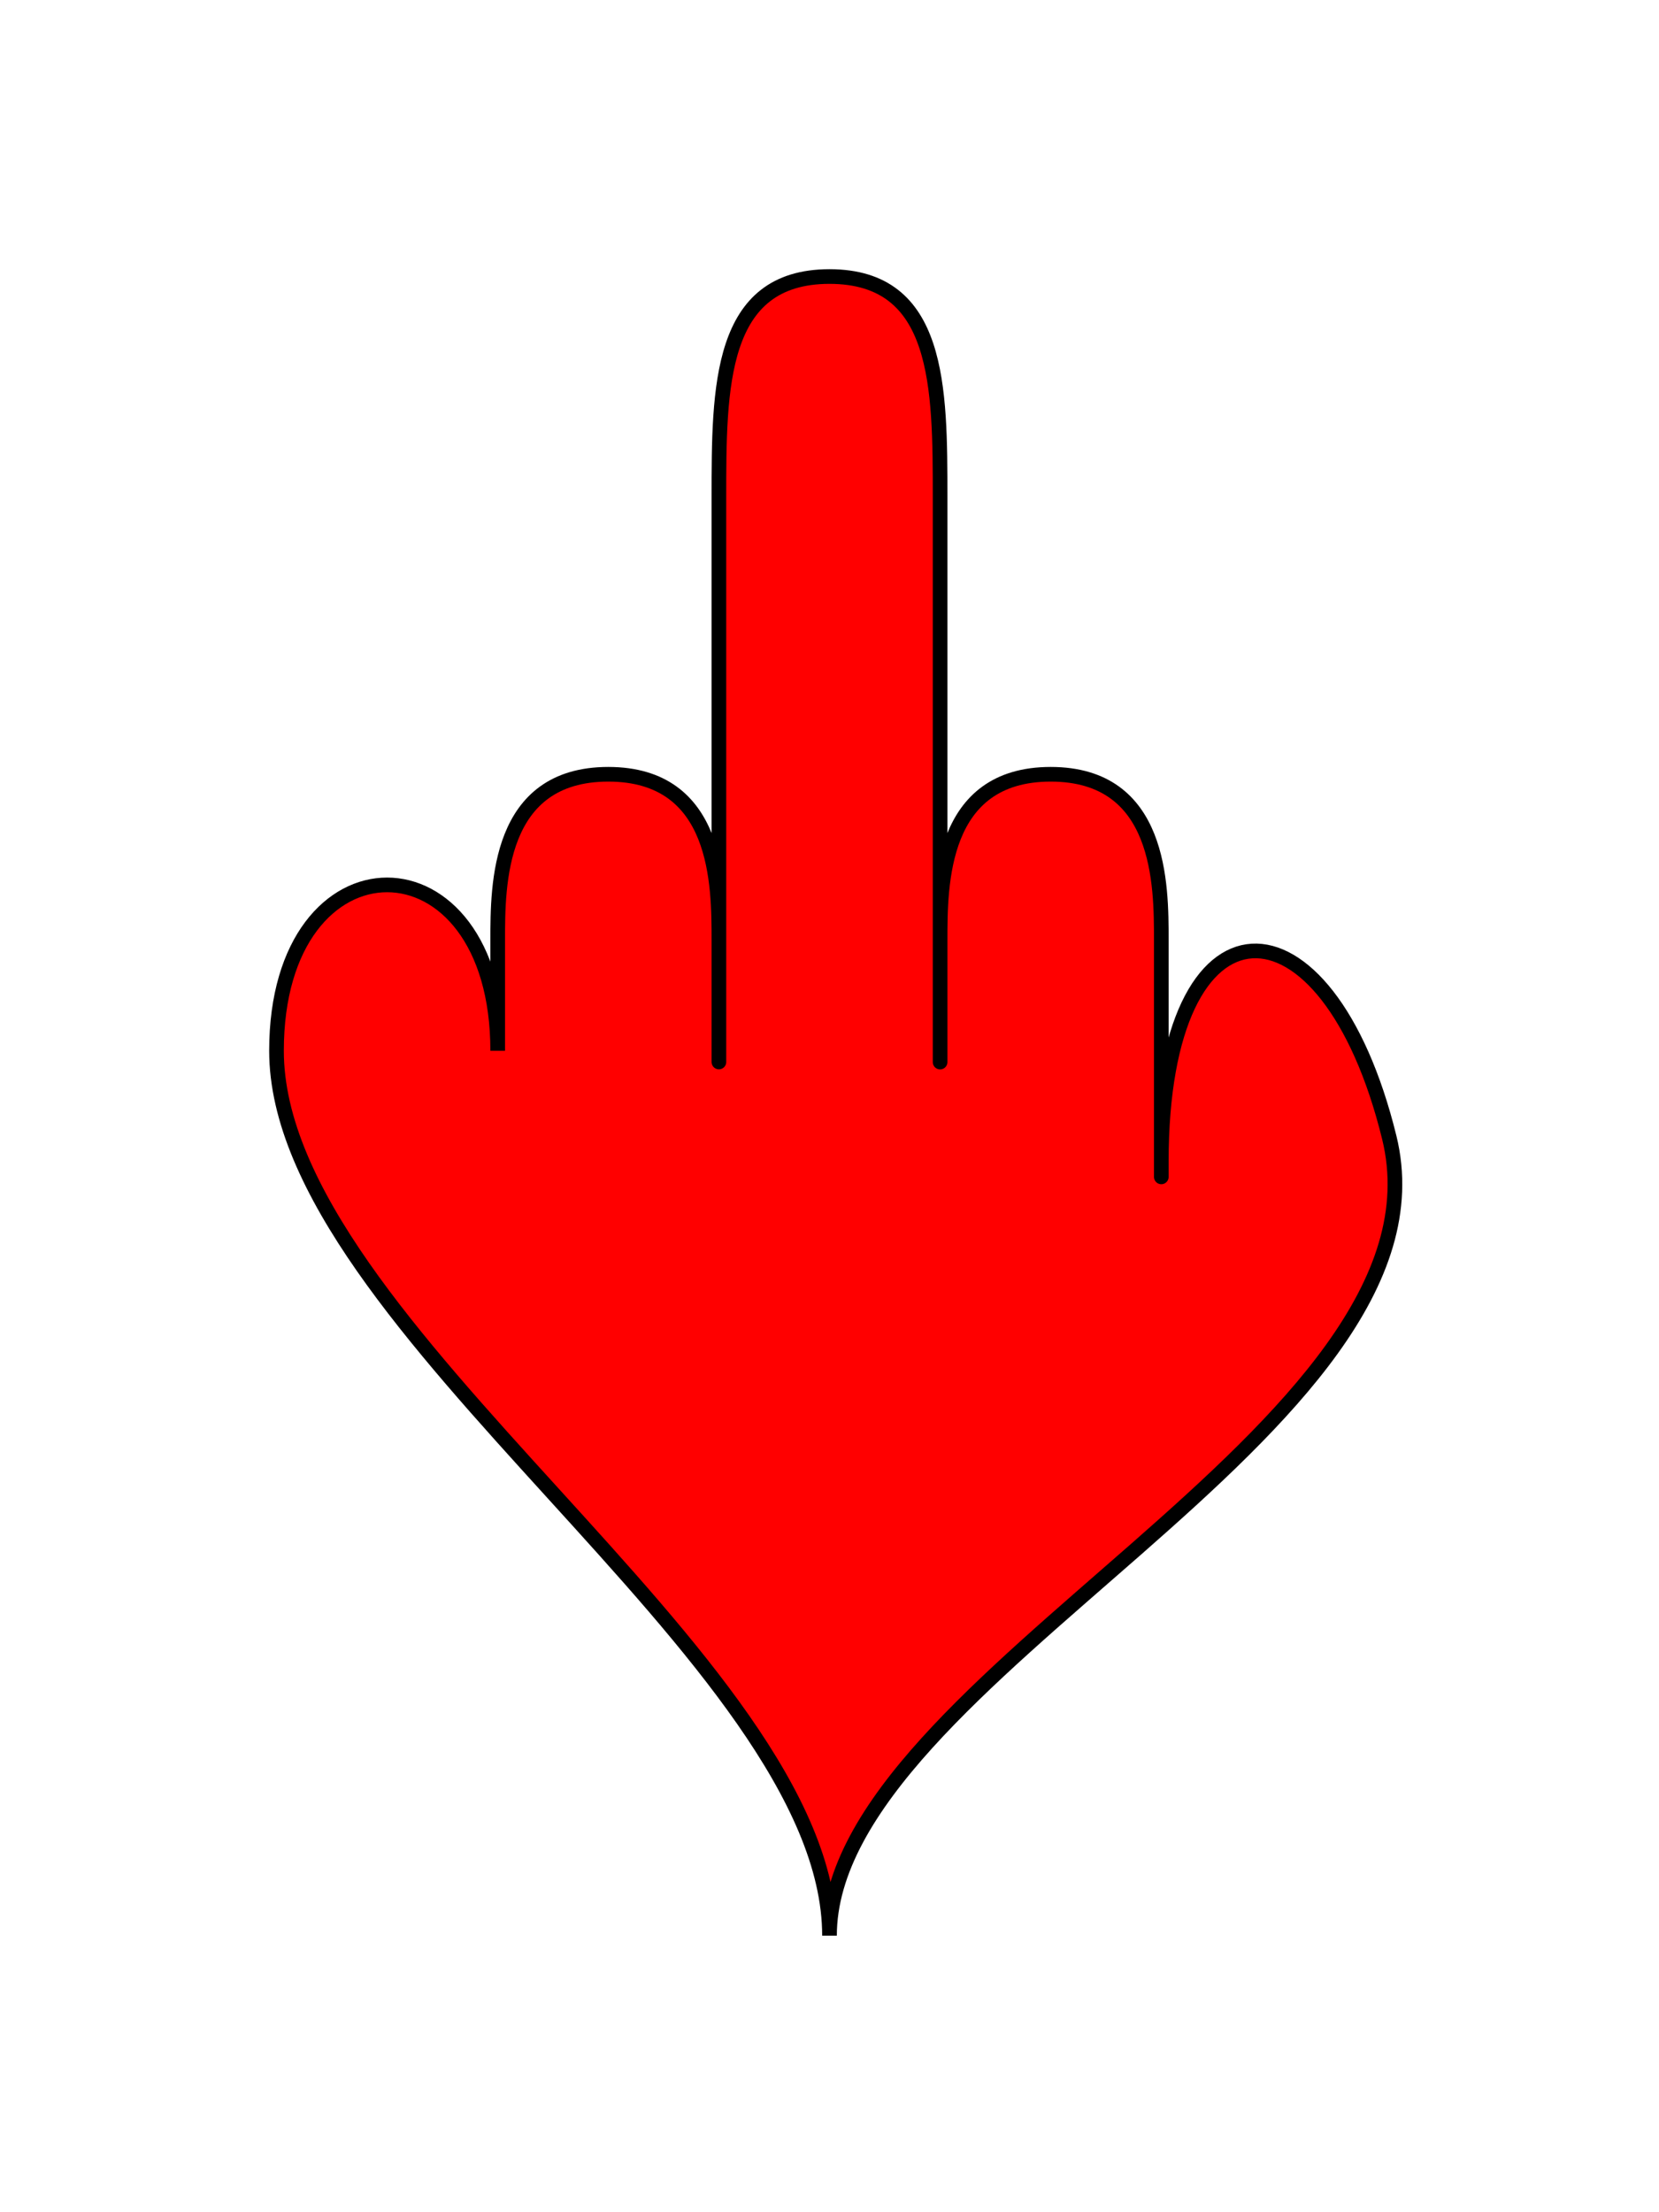 <?xml version="1.0" encoding="UTF-8" standalone="no"?>
<!-- Created with Inkscape (http://www.inkscape.org/) -->

<svg
   width="30mm"
   height="40mm"
   viewBox="0 0 30 40"
   version="1.1"
   id="svg1"
   inkscape:version="1.4.1 (93de688d07, 2025-03-30)"
   sodipodi:docname="middlefingerlove.svg"
   xmlns:inkscape="http://www.inkscape.org/namespaces/inkscape"
   xmlns:sodipodi="http://sodipodi.sourceforge.net/DTD/sodipodi-0.dtd"
   xmlns="http://www.w3.org/2000/svg"
   xmlns:svg="http://www.w3.org/2000/svg"
   xmlns:rdf="http://www.w3.org/1999/02/22-rdf-syntax-ns#"
   xmlns:cc="http://creativecommons.org/ns#"
   xmlns:dc="http://purl.org/dc/elements/1.1/">
  <title
     id="title1">MiddlefingerLove</title>
  <sodipodi:namedview
     id="namedview1"
     pagecolor="#ffffff"
     bordercolor="#666666"
     borderopacity="1.0"
     inkscape:showpageshadow="2"
     inkscape:pageopacity="0.0"
     inkscape:pagecheckerboard="0"
     inkscape:deskcolor="#d1d1d1"
     inkscape:document-units="mm"
     showgrid="true"
     inkscape:zoom="2.3130963"
     inkscape:cx="299.38226"
     inkscape:cy="111.53881"
     inkscape:window-width="1920"
     inkscape:window-height="1146"
     inkscape:window-x="0"
     inkscape:window-y="0"
     inkscape:window-maximized="1"
     inkscape:current-layer="layer1" />
  <defs
     id="defs1" />
  <g
     inkscape:label="Layer 1"
     inkscape:groupmode="layer"
     id="layer1">
    <path
       style="fill:#ff0000;fill-opacity:1;stroke:#000000;stroke-width:0.265px;stroke-linecap:butt;stroke-linejoin:miter;stroke-opacity:1"
       d="M 15,35 C 15,30 5,24 5,19 c 0,-2 1,-3 2,-3 1,0 2,1 2,3 v -2 c 0,-1 0,-3 2,-3 2,0 2,2 2,3 0,0 10e-6,3 0,2 V 9 c 0,-2 0,-4 2,-4 2,0 2,2 2,4 0,0 10e-6,11 0,10 10e-6,1 0,-2 0,-2 10e-6,-1 0,-3 2,-3 2,0 2,2 2,3 0,0 3e-5,1.83 3e-5,3 0,0 -3e-5,2 0,1 1.3e-4,-5 3,-5 4.122,-0.434 C 26.42,25.844 15,30.324 15,35 Z"
       id="path3-3-1-3-6-2-5"
       sodipodi:nodetypes="cssccsccsssccccsssc" />
  </g>
</svg>
